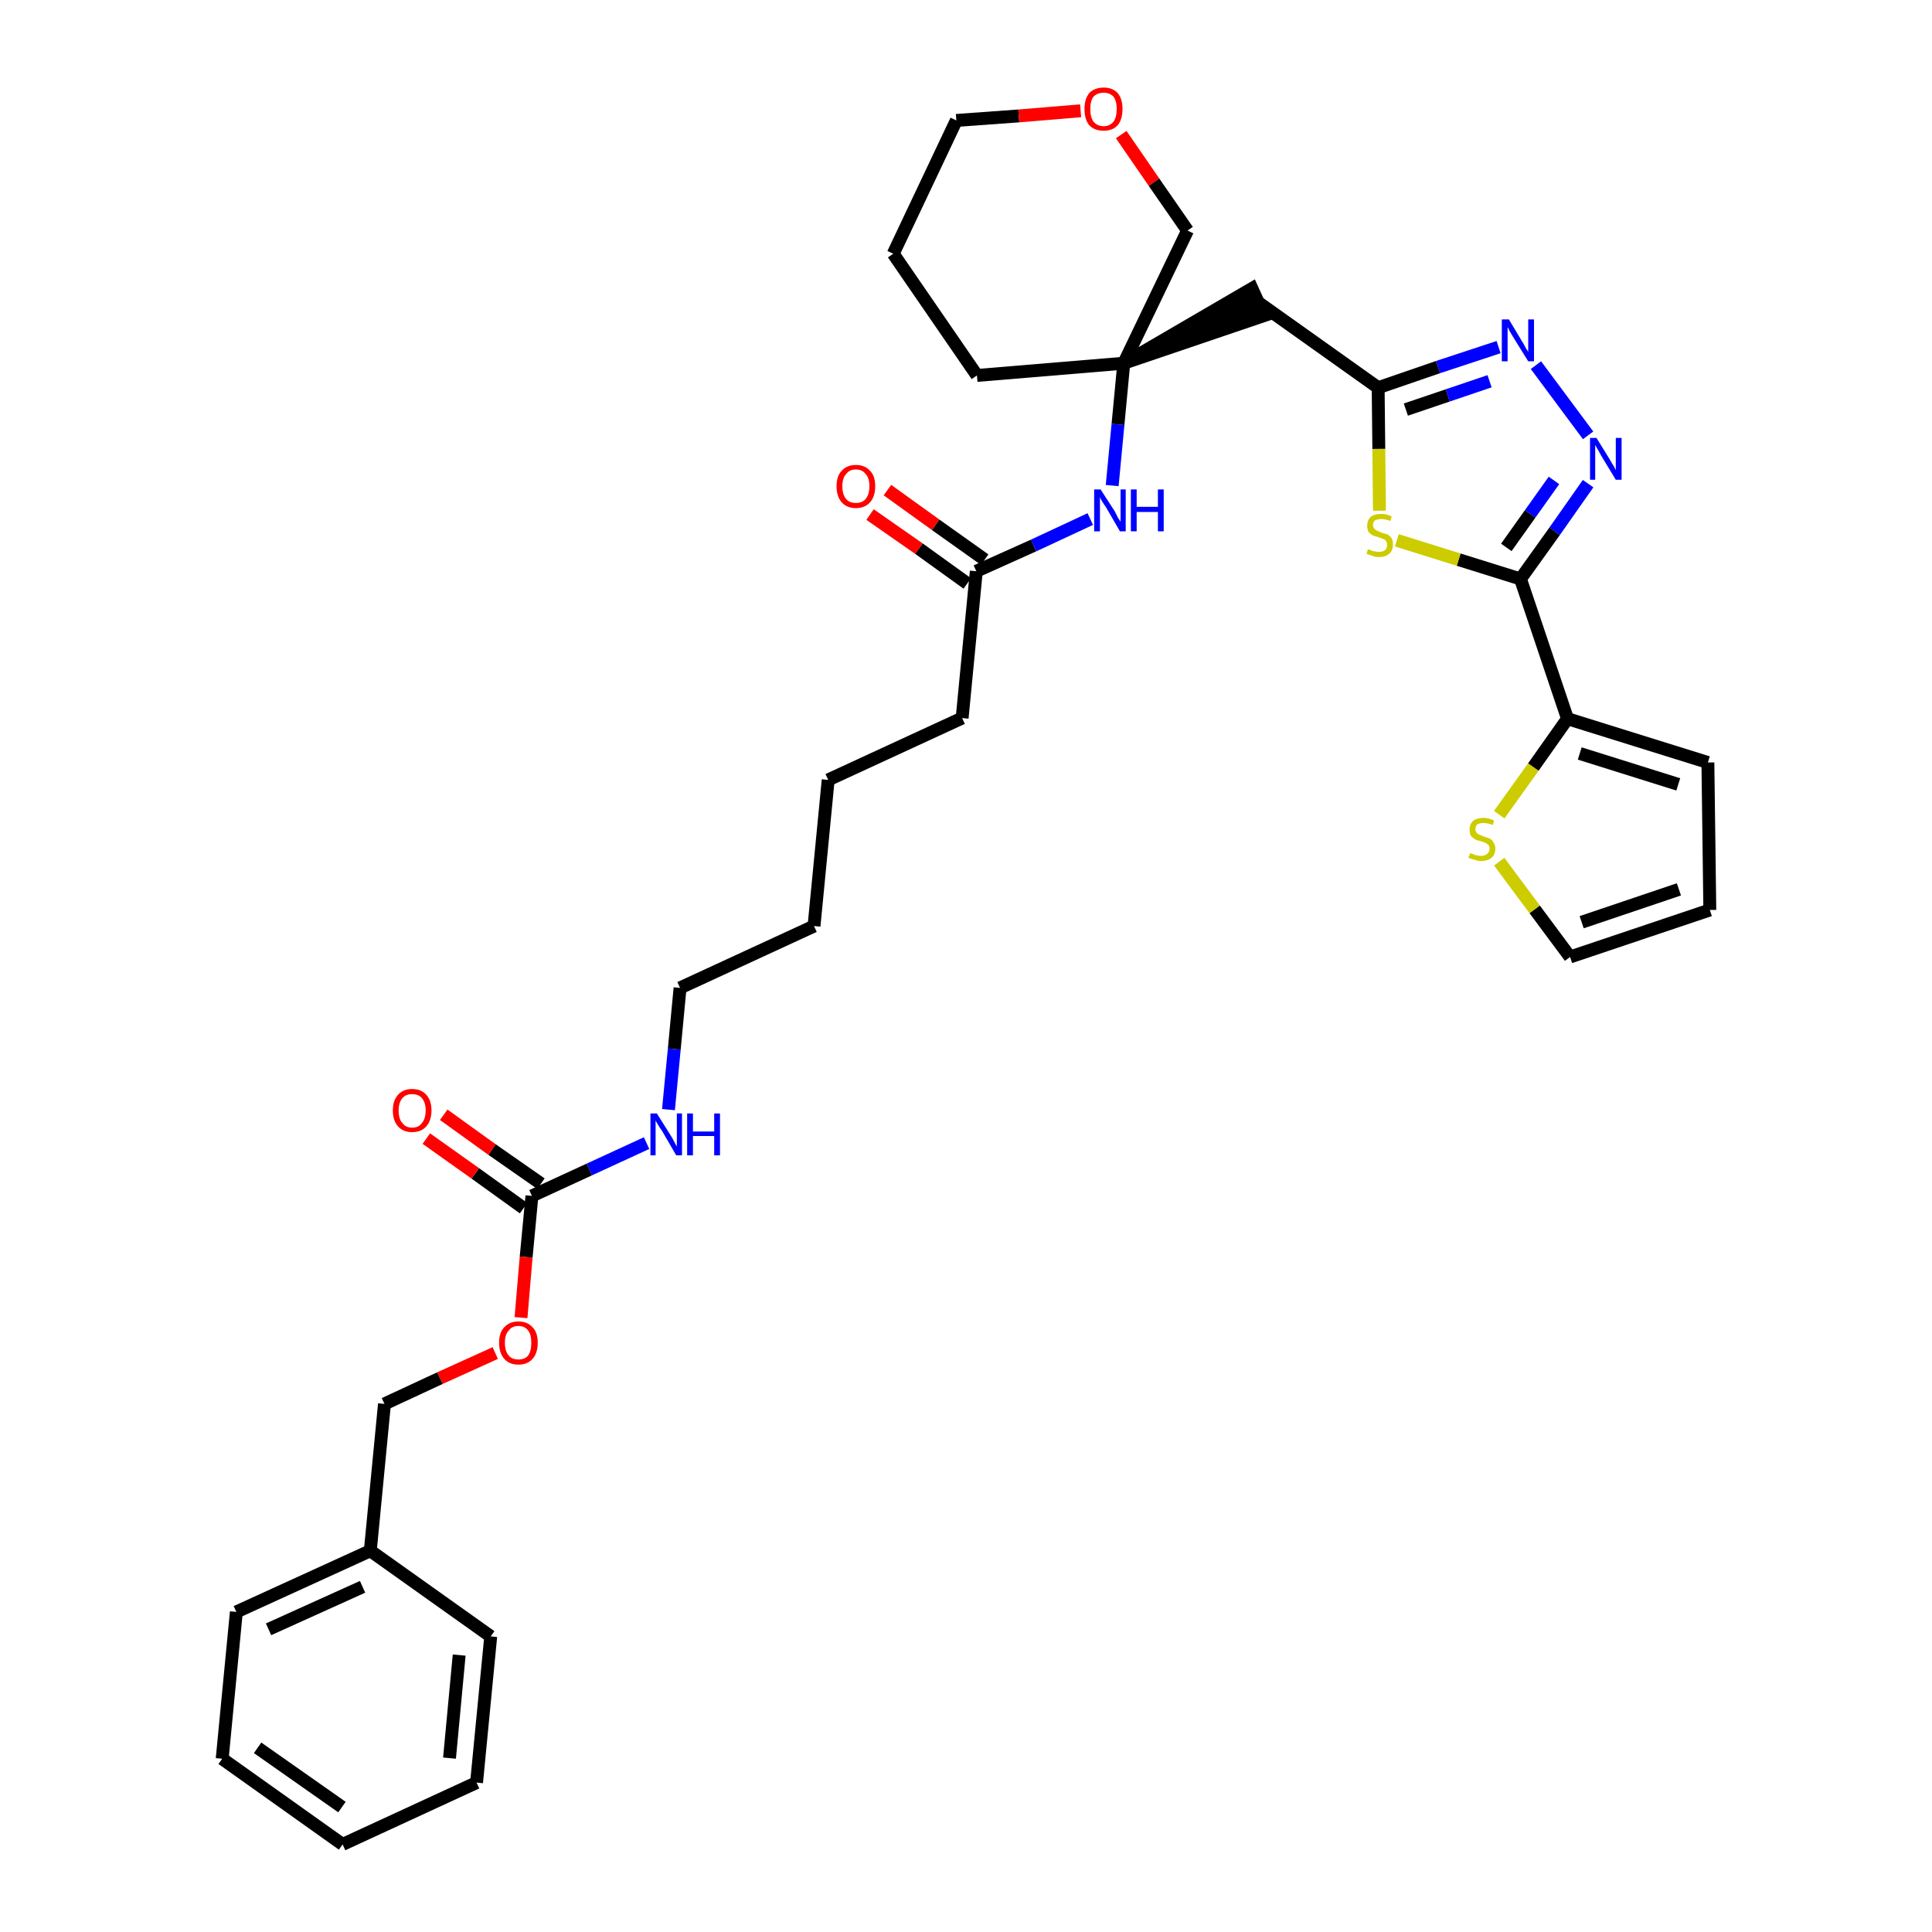 <?xml version='1.0' encoding='iso-8859-1'?>
<svg version='1.1' baseProfile='full'
              xmlns='http://www.w3.org/2000/svg'
                      xmlns:rdkit='http://www.rdkit.org/xml'
                      xmlns:xlink='http://www.w3.org/1999/xlink'
                  xml:space='preserve'
width='300px' height='300px' viewBox='0 0 300 300'>
<!-- END OF HEADER -->
<path class='bond-0 atom-0 atom-1' d='M 135.1,79.9 L 142.7,85.2' style='fill:none;fill-rule:evenodd;stroke:#FF0000;stroke-width:2.0px;stroke-linecap:butt;stroke-linejoin:miter;stroke-opacity:1' />
<path class='bond-0 atom-0 atom-1' d='M 142.7,85.2 L 150.2,90.6' style='fill:none;fill-rule:evenodd;stroke:#000000;stroke-width:2.0px;stroke-linecap:butt;stroke-linejoin:miter;stroke-opacity:1' />
<path class='bond-0 atom-0 atom-1' d='M 137.8,76.1 L 145.3,81.5' style='fill:none;fill-rule:evenodd;stroke:#FF0000;stroke-width:2.0px;stroke-linecap:butt;stroke-linejoin:miter;stroke-opacity:1' />
<path class='bond-0 atom-0 atom-1' d='M 145.3,81.5 L 152.9,86.9' style='fill:none;fill-rule:evenodd;stroke:#000000;stroke-width:2.0px;stroke-linecap:butt;stroke-linejoin:miter;stroke-opacity:1' />
<path class='bond-1 atom-1 atom-2' d='M 151.6,88.7 L 149.4,111.5' style='fill:none;fill-rule:evenodd;stroke:#000000;stroke-width:2.0px;stroke-linecap:butt;stroke-linejoin:miter;stroke-opacity:1' />
<path class='bond-16 atom-1 atom-17' d='M 151.6,88.7 L 160.5,84.7' style='fill:none;fill-rule:evenodd;stroke:#000000;stroke-width:2.0px;stroke-linecap:butt;stroke-linejoin:miter;stroke-opacity:1' />
<path class='bond-16 atom-1 atom-17' d='M 160.5,84.7 L 169.3,80.6' style='fill:none;fill-rule:evenodd;stroke:#0000FF;stroke-width:2.0px;stroke-linecap:butt;stroke-linejoin:miter;stroke-opacity:1' />
<path class='bond-2 atom-2 atom-3' d='M 149.4,111.5 L 128.6,121.1' style='fill:none;fill-rule:evenodd;stroke:#000000;stroke-width:2.0px;stroke-linecap:butt;stroke-linejoin:miter;stroke-opacity:1' />
<path class='bond-3 atom-3 atom-4' d='M 128.6,121.1 L 126.4,143.8' style='fill:none;fill-rule:evenodd;stroke:#000000;stroke-width:2.0px;stroke-linecap:butt;stroke-linejoin:miter;stroke-opacity:1' />
<path class='bond-4 atom-4 atom-5' d='M 126.4,143.8 L 105.6,153.4' style='fill:none;fill-rule:evenodd;stroke:#000000;stroke-width:2.0px;stroke-linecap:butt;stroke-linejoin:miter;stroke-opacity:1' />
<path class='bond-5 atom-5 atom-6' d='M 105.6,153.4 L 104.7,162.9' style='fill:none;fill-rule:evenodd;stroke:#000000;stroke-width:2.0px;stroke-linecap:butt;stroke-linejoin:miter;stroke-opacity:1' />
<path class='bond-5 atom-5 atom-6' d='M 104.7,162.9 L 103.8,172.3' style='fill:none;fill-rule:evenodd;stroke:#0000FF;stroke-width:2.0px;stroke-linecap:butt;stroke-linejoin:miter;stroke-opacity:1' />
<path class='bond-6 atom-6 atom-7' d='M 100.4,177.5 L 91.5,181.6' style='fill:none;fill-rule:evenodd;stroke:#0000FF;stroke-width:2.0px;stroke-linecap:butt;stroke-linejoin:miter;stroke-opacity:1' />
<path class='bond-6 atom-6 atom-7' d='M 91.5,181.6 L 82.6,185.7' style='fill:none;fill-rule:evenodd;stroke:#000000;stroke-width:2.0px;stroke-linecap:butt;stroke-linejoin:miter;stroke-opacity:1' />
<path class='bond-7 atom-7 atom-8' d='M 84.0,183.8 L 76.4,178.5' style='fill:none;fill-rule:evenodd;stroke:#000000;stroke-width:2.0px;stroke-linecap:butt;stroke-linejoin:miter;stroke-opacity:1' />
<path class='bond-7 atom-7 atom-8' d='M 76.4,178.5 L 68.9,173.1' style='fill:none;fill-rule:evenodd;stroke:#FF0000;stroke-width:2.0px;stroke-linecap:butt;stroke-linejoin:miter;stroke-opacity:1' />
<path class='bond-7 atom-7 atom-8' d='M 81.3,187.6 L 73.8,182.2' style='fill:none;fill-rule:evenodd;stroke:#000000;stroke-width:2.0px;stroke-linecap:butt;stroke-linejoin:miter;stroke-opacity:1' />
<path class='bond-7 atom-7 atom-8' d='M 73.8,182.2 L 66.2,176.8' style='fill:none;fill-rule:evenodd;stroke:#FF0000;stroke-width:2.0px;stroke-linecap:butt;stroke-linejoin:miter;stroke-opacity:1' />
<path class='bond-8 atom-7 atom-9' d='M 82.6,185.7 L 81.7,195.2' style='fill:none;fill-rule:evenodd;stroke:#000000;stroke-width:2.0px;stroke-linecap:butt;stroke-linejoin:miter;stroke-opacity:1' />
<path class='bond-8 atom-7 atom-9' d='M 81.7,195.2 L 80.9,204.6' style='fill:none;fill-rule:evenodd;stroke:#FF0000;stroke-width:2.0px;stroke-linecap:butt;stroke-linejoin:miter;stroke-opacity:1' />
<path class='bond-9 atom-9 atom-10' d='M 76.9,210.1 L 68.3,214.0' style='fill:none;fill-rule:evenodd;stroke:#FF0000;stroke-width:2.0px;stroke-linecap:butt;stroke-linejoin:miter;stroke-opacity:1' />
<path class='bond-9 atom-9 atom-10' d='M 68.3,214.0 L 59.7,218.0' style='fill:none;fill-rule:evenodd;stroke:#000000;stroke-width:2.0px;stroke-linecap:butt;stroke-linejoin:miter;stroke-opacity:1' />
<path class='bond-10 atom-10 atom-11' d='M 59.7,218.0 L 57.5,240.8' style='fill:none;fill-rule:evenodd;stroke:#000000;stroke-width:2.0px;stroke-linecap:butt;stroke-linejoin:miter;stroke-opacity:1' />
<path class='bond-11 atom-11 atom-12' d='M 57.5,240.8 L 36.7,250.3' style='fill:none;fill-rule:evenodd;stroke:#000000;stroke-width:2.0px;stroke-linecap:butt;stroke-linejoin:miter;stroke-opacity:1' />
<path class='bond-11 atom-11 atom-12' d='M 56.3,246.4 L 41.7,253.0' style='fill:none;fill-rule:evenodd;stroke:#000000;stroke-width:2.0px;stroke-linecap:butt;stroke-linejoin:miter;stroke-opacity:1' />
<path class='bond-34 atom-16 atom-11' d='M 76.2,254.1 L 57.5,240.8' style='fill:none;fill-rule:evenodd;stroke:#000000;stroke-width:2.0px;stroke-linecap:butt;stroke-linejoin:miter;stroke-opacity:1' />
<path class='bond-12 atom-12 atom-13' d='M 36.7,250.3 L 34.5,273.1' style='fill:none;fill-rule:evenodd;stroke:#000000;stroke-width:2.0px;stroke-linecap:butt;stroke-linejoin:miter;stroke-opacity:1' />
<path class='bond-13 atom-13 atom-14' d='M 34.5,273.1 L 53.2,286.4' style='fill:none;fill-rule:evenodd;stroke:#000000;stroke-width:2.0px;stroke-linecap:butt;stroke-linejoin:miter;stroke-opacity:1' />
<path class='bond-13 atom-13 atom-14' d='M 40.0,271.4 L 53.1,280.6' style='fill:none;fill-rule:evenodd;stroke:#000000;stroke-width:2.0px;stroke-linecap:butt;stroke-linejoin:miter;stroke-opacity:1' />
<path class='bond-14 atom-14 atom-15' d='M 53.2,286.4 L 74.0,276.8' style='fill:none;fill-rule:evenodd;stroke:#000000;stroke-width:2.0px;stroke-linecap:butt;stroke-linejoin:miter;stroke-opacity:1' />
<path class='bond-15 atom-15 atom-16' d='M 74.0,276.8 L 76.2,254.1' style='fill:none;fill-rule:evenodd;stroke:#000000;stroke-width:2.0px;stroke-linecap:butt;stroke-linejoin:miter;stroke-opacity:1' />
<path class='bond-15 atom-15 atom-16' d='M 69.8,273.0 L 71.3,257.0' style='fill:none;fill-rule:evenodd;stroke:#000000;stroke-width:2.0px;stroke-linecap:butt;stroke-linejoin:miter;stroke-opacity:1' />
<path class='bond-17 atom-17 atom-18' d='M 172.7,75.4 L 173.6,65.9' style='fill:none;fill-rule:evenodd;stroke:#0000FF;stroke-width:2.0px;stroke-linecap:butt;stroke-linejoin:miter;stroke-opacity:1' />
<path class='bond-17 atom-17 atom-18' d='M 173.6,65.9 L 174.5,56.4' style='fill:none;fill-rule:evenodd;stroke:#000000;stroke-width:2.0px;stroke-linecap:butt;stroke-linejoin:miter;stroke-opacity:1' />
<path class='bond-18 atom-18 atom-19' d='M 174.5,56.4 L 196.3,49.0 L 194.4,44.8 Z' style='fill:#000000;fill-rule:evenodd;fill-opacity:1;stroke:#000000;stroke-width:2.0px;stroke-linecap:butt;stroke-linejoin:miter;stroke-opacity:1;' />
<path class='bond-29 atom-18 atom-30' d='M 174.5,56.4 L 151.7,58.3' style='fill:none;fill-rule:evenodd;stroke:#000000;stroke-width:2.0px;stroke-linecap:butt;stroke-linejoin:miter;stroke-opacity:1' />
<path class='bond-35 atom-34 atom-18' d='M 184.4,35.8 L 174.5,56.4' style='fill:none;fill-rule:evenodd;stroke:#000000;stroke-width:2.0px;stroke-linecap:butt;stroke-linejoin:miter;stroke-opacity:1' />
<path class='bond-19 atom-19 atom-20' d='M 195.3,46.9 L 214.0,60.2' style='fill:none;fill-rule:evenodd;stroke:#000000;stroke-width:2.0px;stroke-linecap:butt;stroke-linejoin:miter;stroke-opacity:1' />
<path class='bond-20 atom-20 atom-21' d='M 214.0,60.2 L 223.3,57.0' style='fill:none;fill-rule:evenodd;stroke:#000000;stroke-width:2.0px;stroke-linecap:butt;stroke-linejoin:miter;stroke-opacity:1' />
<path class='bond-20 atom-20 atom-21' d='M 223.3,57.0 L 232.7,53.9' style='fill:none;fill-rule:evenodd;stroke:#0000FF;stroke-width:2.0px;stroke-linecap:butt;stroke-linejoin:miter;stroke-opacity:1' />
<path class='bond-20 atom-20 atom-21' d='M 218.3,63.6 L 224.8,61.4' style='fill:none;fill-rule:evenodd;stroke:#000000;stroke-width:2.0px;stroke-linecap:butt;stroke-linejoin:miter;stroke-opacity:1' />
<path class='bond-20 atom-20 atom-21' d='M 224.8,61.4 L 231.3,59.2' style='fill:none;fill-rule:evenodd;stroke:#0000FF;stroke-width:2.0px;stroke-linecap:butt;stroke-linejoin:miter;stroke-opacity:1' />
<path class='bond-36 atom-29 atom-20' d='M 214.2,79.3 L 214.1,69.7' style='fill:none;fill-rule:evenodd;stroke:#CCCC00;stroke-width:2.0px;stroke-linecap:butt;stroke-linejoin:miter;stroke-opacity:1' />
<path class='bond-36 atom-29 atom-20' d='M 214.1,69.7 L 214.0,60.2' style='fill:none;fill-rule:evenodd;stroke:#000000;stroke-width:2.0px;stroke-linecap:butt;stroke-linejoin:miter;stroke-opacity:1' />
<path class='bond-21 atom-21 atom-22' d='M 238.5,56.7 L 246.6,67.6' style='fill:none;fill-rule:evenodd;stroke:#0000FF;stroke-width:2.0px;stroke-linecap:butt;stroke-linejoin:miter;stroke-opacity:1' />
<path class='bond-22 atom-22 atom-23' d='M 246.6,75.1 L 241.4,82.5' style='fill:none;fill-rule:evenodd;stroke:#0000FF;stroke-width:2.0px;stroke-linecap:butt;stroke-linejoin:miter;stroke-opacity:1' />
<path class='bond-22 atom-22 atom-23' d='M 241.4,82.5 L 236.1,89.9' style='fill:none;fill-rule:evenodd;stroke:#000000;stroke-width:2.0px;stroke-linecap:butt;stroke-linejoin:miter;stroke-opacity:1' />
<path class='bond-22 atom-22 atom-23' d='M 241.3,74.6 L 237.6,79.8' style='fill:none;fill-rule:evenodd;stroke:#0000FF;stroke-width:2.0px;stroke-linecap:butt;stroke-linejoin:miter;stroke-opacity:1' />
<path class='bond-22 atom-22 atom-23' d='M 237.6,79.8 L 233.9,85.0' style='fill:none;fill-rule:evenodd;stroke:#000000;stroke-width:2.0px;stroke-linecap:butt;stroke-linejoin:miter;stroke-opacity:1' />
<path class='bond-23 atom-23 atom-24' d='M 236.1,89.9 L 243.4,111.6' style='fill:none;fill-rule:evenodd;stroke:#000000;stroke-width:2.0px;stroke-linecap:butt;stroke-linejoin:miter;stroke-opacity:1' />
<path class='bond-28 atom-23 atom-29' d='M 236.1,89.9 L 226.5,86.9' style='fill:none;fill-rule:evenodd;stroke:#000000;stroke-width:2.0px;stroke-linecap:butt;stroke-linejoin:miter;stroke-opacity:1' />
<path class='bond-28 atom-23 atom-29' d='M 226.5,86.9 L 216.9,83.9' style='fill:none;fill-rule:evenodd;stroke:#CCCC00;stroke-width:2.0px;stroke-linecap:butt;stroke-linejoin:miter;stroke-opacity:1' />
<path class='bond-24 atom-24 atom-25' d='M 243.4,111.6 L 265.2,118.4' style='fill:none;fill-rule:evenodd;stroke:#000000;stroke-width:2.0px;stroke-linecap:butt;stroke-linejoin:miter;stroke-opacity:1' />
<path class='bond-24 atom-24 atom-25' d='M 245.3,117.0 L 260.6,121.8' style='fill:none;fill-rule:evenodd;stroke:#000000;stroke-width:2.0px;stroke-linecap:butt;stroke-linejoin:miter;stroke-opacity:1' />
<path class='bond-37 atom-28 atom-24' d='M 232.8,126.5 L 238.1,119.1' style='fill:none;fill-rule:evenodd;stroke:#CCCC00;stroke-width:2.0px;stroke-linecap:butt;stroke-linejoin:miter;stroke-opacity:1' />
<path class='bond-37 atom-28 atom-24' d='M 238.1,119.1 L 243.4,111.6' style='fill:none;fill-rule:evenodd;stroke:#000000;stroke-width:2.0px;stroke-linecap:butt;stroke-linejoin:miter;stroke-opacity:1' />
<path class='bond-25 atom-25 atom-26' d='M 265.2,118.4 L 265.5,141.3' style='fill:none;fill-rule:evenodd;stroke:#000000;stroke-width:2.0px;stroke-linecap:butt;stroke-linejoin:miter;stroke-opacity:1' />
<path class='bond-26 atom-26 atom-27' d='M 265.5,141.3 L 243.8,148.6' style='fill:none;fill-rule:evenodd;stroke:#000000;stroke-width:2.0px;stroke-linecap:butt;stroke-linejoin:miter;stroke-opacity:1' />
<path class='bond-26 atom-26 atom-27' d='M 260.7,138.1 L 245.6,143.2' style='fill:none;fill-rule:evenodd;stroke:#000000;stroke-width:2.0px;stroke-linecap:butt;stroke-linejoin:miter;stroke-opacity:1' />
<path class='bond-27 atom-27 atom-28' d='M 243.8,148.6 L 238.3,141.2' style='fill:none;fill-rule:evenodd;stroke:#000000;stroke-width:2.0px;stroke-linecap:butt;stroke-linejoin:miter;stroke-opacity:1' />
<path class='bond-27 atom-27 atom-28' d='M 238.3,141.2 L 232.8,133.8' style='fill:none;fill-rule:evenodd;stroke:#CCCC00;stroke-width:2.0px;stroke-linecap:butt;stroke-linejoin:miter;stroke-opacity:1' />
<path class='bond-30 atom-30 atom-31' d='M 151.7,58.3 L 138.7,39.4' style='fill:none;fill-rule:evenodd;stroke:#000000;stroke-width:2.0px;stroke-linecap:butt;stroke-linejoin:miter;stroke-opacity:1' />
<path class='bond-31 atom-31 atom-32' d='M 138.7,39.4 L 148.5,18.7' style='fill:none;fill-rule:evenodd;stroke:#000000;stroke-width:2.0px;stroke-linecap:butt;stroke-linejoin:miter;stroke-opacity:1' />
<path class='bond-32 atom-32 atom-33' d='M 148.5,18.7 L 158.2,18.0' style='fill:none;fill-rule:evenodd;stroke:#000000;stroke-width:2.0px;stroke-linecap:butt;stroke-linejoin:miter;stroke-opacity:1' />
<path class='bond-32 atom-32 atom-33' d='M 158.2,18.0 L 167.8,17.2' style='fill:none;fill-rule:evenodd;stroke:#FF0000;stroke-width:2.0px;stroke-linecap:butt;stroke-linejoin:miter;stroke-opacity:1' />
<path class='bond-33 atom-33 atom-34' d='M 174.1,20.9 L 179.2,28.3' style='fill:none;fill-rule:evenodd;stroke:#FF0000;stroke-width:2.0px;stroke-linecap:butt;stroke-linejoin:miter;stroke-opacity:1' />
<path class='bond-33 atom-33 atom-34' d='M 179.2,28.3 L 184.4,35.8' style='fill:none;fill-rule:evenodd;stroke:#000000;stroke-width:2.0px;stroke-linecap:butt;stroke-linejoin:miter;stroke-opacity:1' />
<path  class='atom-0' d='M 129.9 75.5
Q 129.9 73.9, 130.7 73.1
Q 131.5 72.2, 132.9 72.2
Q 134.3 72.2, 135.1 73.1
Q 135.9 73.9, 135.9 75.5
Q 135.9 77.1, 135.1 78.0
Q 134.3 78.9, 132.9 78.9
Q 131.5 78.9, 130.7 78.0
Q 129.9 77.1, 129.9 75.5
M 132.9 78.1
Q 133.9 78.1, 134.4 77.5
Q 135.0 76.8, 135.0 75.5
Q 135.0 74.2, 134.4 73.6
Q 133.9 72.9, 132.9 72.9
Q 131.9 72.9, 131.4 73.6
Q 130.8 74.2, 130.8 75.5
Q 130.8 76.8, 131.4 77.5
Q 131.9 78.1, 132.9 78.1
' fill='#FF0000'/>
<path  class='atom-6' d='M 102.0 172.9
L 104.2 176.4
Q 104.4 176.7, 104.7 177.3
Q 105.0 177.9, 105.1 178.0
L 105.1 172.9
L 105.9 172.9
L 105.9 179.4
L 105.0 179.4
L 102.8 175.6
Q 102.5 175.2, 102.2 174.7
Q 101.9 174.2, 101.8 174.0
L 101.8 179.4
L 101.0 179.4
L 101.0 172.9
L 102.0 172.9
' fill='#0000FF'/>
<path  class='atom-6' d='M 106.7 172.9
L 107.6 172.9
L 107.6 175.7
L 110.9 175.7
L 110.9 172.9
L 111.8 172.9
L 111.8 179.4
L 110.9 179.4
L 110.9 176.4
L 107.6 176.4
L 107.6 179.4
L 106.7 179.4
L 106.7 172.9
' fill='#0000FF'/>
<path  class='atom-8' d='M 61.0 172.4
Q 61.0 170.9, 61.8 170.0
Q 62.6 169.1, 64.0 169.1
Q 65.4 169.1, 66.2 170.0
Q 67.0 170.9, 67.0 172.4
Q 67.0 174.0, 66.2 174.9
Q 65.4 175.8, 64.0 175.8
Q 62.6 175.8, 61.8 174.9
Q 61.0 174.0, 61.0 172.4
M 64.0 175.1
Q 65.0 175.1, 65.5 174.4
Q 66.1 173.7, 66.1 172.4
Q 66.1 171.2, 65.5 170.5
Q 65.0 169.9, 64.0 169.9
Q 63.0 169.9, 62.5 170.5
Q 61.9 171.2, 61.9 172.4
Q 61.9 173.8, 62.5 174.4
Q 63.0 175.1, 64.0 175.1
' fill='#FF0000'/>
<path  class='atom-9' d='M 77.5 208.5
Q 77.5 206.9, 78.3 206.1
Q 79.1 205.2, 80.5 205.2
Q 81.9 205.2, 82.7 206.1
Q 83.5 206.9, 83.5 208.5
Q 83.5 210.1, 82.7 211.0
Q 81.9 211.9, 80.5 211.9
Q 79.1 211.9, 78.3 211.0
Q 77.5 210.1, 77.5 208.5
M 80.5 211.1
Q 81.5 211.1, 82.0 210.5
Q 82.5 209.8, 82.5 208.5
Q 82.5 207.2, 82.0 206.6
Q 81.5 205.9, 80.5 205.9
Q 79.5 205.9, 79.0 206.6
Q 78.4 207.2, 78.4 208.5
Q 78.4 209.8, 79.0 210.5
Q 79.5 211.1, 80.5 211.1
' fill='#FF0000'/>
<path  class='atom-17' d='M 170.9 76.0
L 173.1 79.4
Q 173.3 79.8, 173.6 80.4
Q 174.0 81.0, 174.0 81.0
L 174.0 76.0
L 174.8 76.0
L 174.8 82.5
L 173.9 82.5
L 171.7 78.7
Q 171.4 78.3, 171.1 77.8
Q 170.8 77.3, 170.8 77.1
L 170.8 82.5
L 169.9 82.5
L 169.9 76.0
L 170.9 76.0
' fill='#0000FF'/>
<path  class='atom-17' d='M 175.6 76.0
L 176.5 76.0
L 176.5 78.7
L 179.8 78.7
L 179.8 76.0
L 180.7 76.0
L 180.7 82.5
L 179.8 82.5
L 179.8 79.5
L 176.5 79.5
L 176.5 82.5
L 175.6 82.5
L 175.6 76.0
' fill='#0000FF'/>
<path  class='atom-21' d='M 234.3 49.6
L 236.4 53.1
Q 236.6 53.4, 236.9 54.0
Q 237.3 54.6, 237.3 54.7
L 237.3 49.6
L 238.2 49.6
L 238.2 56.1
L 237.3 56.1
L 235.0 52.4
Q 234.7 51.9, 234.4 51.4
Q 234.2 50.9, 234.1 50.8
L 234.1 56.1
L 233.2 56.1
L 233.2 49.6
L 234.3 49.6
' fill='#0000FF'/>
<path  class='atom-22' d='M 247.9 68.0
L 250.0 71.4
Q 250.2 71.8, 250.6 72.4
Q 250.9 73.0, 250.9 73.0
L 250.9 68.0
L 251.8 68.0
L 251.8 74.5
L 250.9 74.5
L 248.6 70.7
Q 248.4 70.3, 248.1 69.8
Q 247.8 69.3, 247.7 69.1
L 247.7 74.5
L 246.9 74.5
L 246.9 68.0
L 247.9 68.0
' fill='#0000FF'/>
<path  class='atom-28' d='M 228.3 132.5
Q 228.4 132.5, 228.7 132.6
Q 229.0 132.8, 229.3 132.8
Q 229.6 132.9, 230.0 132.9
Q 230.6 132.9, 230.9 132.6
Q 231.3 132.3, 231.3 131.8
Q 231.3 131.4, 231.1 131.2
Q 230.9 131.0, 230.7 130.9
Q 230.4 130.8, 229.9 130.6
Q 229.3 130.5, 229.0 130.3
Q 228.7 130.1, 228.4 129.8
Q 228.2 129.4, 228.2 128.8
Q 228.2 128.0, 228.7 127.5
Q 229.3 127.0, 230.4 127.0
Q 231.1 127.0, 232.0 127.4
L 231.8 128.1
Q 231.0 127.8, 230.4 127.8
Q 229.8 127.8, 229.4 128.0
Q 229.1 128.3, 229.1 128.7
Q 229.1 129.1, 229.3 129.3
Q 229.4 129.5, 229.7 129.6
Q 230.0 129.7, 230.4 129.9
Q 231.0 130.1, 231.3 130.2
Q 231.7 130.4, 231.9 130.8
Q 232.2 131.2, 232.2 131.8
Q 232.2 132.7, 231.6 133.2
Q 231.0 133.7, 230.0 133.7
Q 229.4 133.7, 229.0 133.5
Q 228.5 133.4, 228.0 133.2
L 228.3 132.5
' fill='#CCCC00'/>
<path  class='atom-29' d='M 212.4 85.3
Q 212.5 85.3, 212.8 85.4
Q 213.1 85.6, 213.4 85.6
Q 213.8 85.7, 214.1 85.7
Q 214.7 85.7, 215.1 85.4
Q 215.4 85.1, 215.4 84.6
Q 215.4 84.2, 215.2 84.0
Q 215.1 83.8, 214.8 83.7
Q 214.5 83.6, 214.0 83.4
Q 213.5 83.3, 213.1 83.1
Q 212.8 82.9, 212.5 82.6
Q 212.3 82.2, 212.3 81.6
Q 212.3 80.8, 212.8 80.3
Q 213.4 79.8, 214.5 79.8
Q 215.3 79.8, 216.1 80.2
L 215.9 80.9
Q 215.1 80.6, 214.5 80.6
Q 213.9 80.6, 213.5 80.8
Q 213.2 81.1, 213.2 81.5
Q 213.2 81.9, 213.4 82.1
Q 213.6 82.3, 213.8 82.4
Q 214.1 82.5, 214.5 82.7
Q 215.1 82.9, 215.5 83.0
Q 215.8 83.2, 216.1 83.6
Q 216.3 84.0, 216.3 84.6
Q 216.3 85.5, 215.7 86.0
Q 215.1 86.5, 214.1 86.5
Q 213.5 86.5, 213.1 86.3
Q 212.7 86.2, 212.2 86.0
L 212.4 85.3
' fill='#CCCC00'/>
<path  class='atom-33' d='M 168.4 16.9
Q 168.4 15.4, 169.1 14.5
Q 169.9 13.6, 171.4 13.6
Q 172.8 13.6, 173.6 14.5
Q 174.3 15.4, 174.3 16.9
Q 174.3 18.5, 173.6 19.4
Q 172.8 20.3, 171.4 20.3
Q 169.9 20.3, 169.1 19.4
Q 168.4 18.5, 168.4 16.9
M 171.4 19.6
Q 172.3 19.6, 172.9 18.9
Q 173.4 18.2, 173.4 16.9
Q 173.4 15.7, 172.9 15.0
Q 172.3 14.4, 171.4 14.4
Q 170.4 14.4, 169.8 15.0
Q 169.3 15.7, 169.3 16.9
Q 169.3 18.2, 169.8 18.9
Q 170.4 19.6, 171.4 19.6
' fill='#FF0000'/>
</svg>
